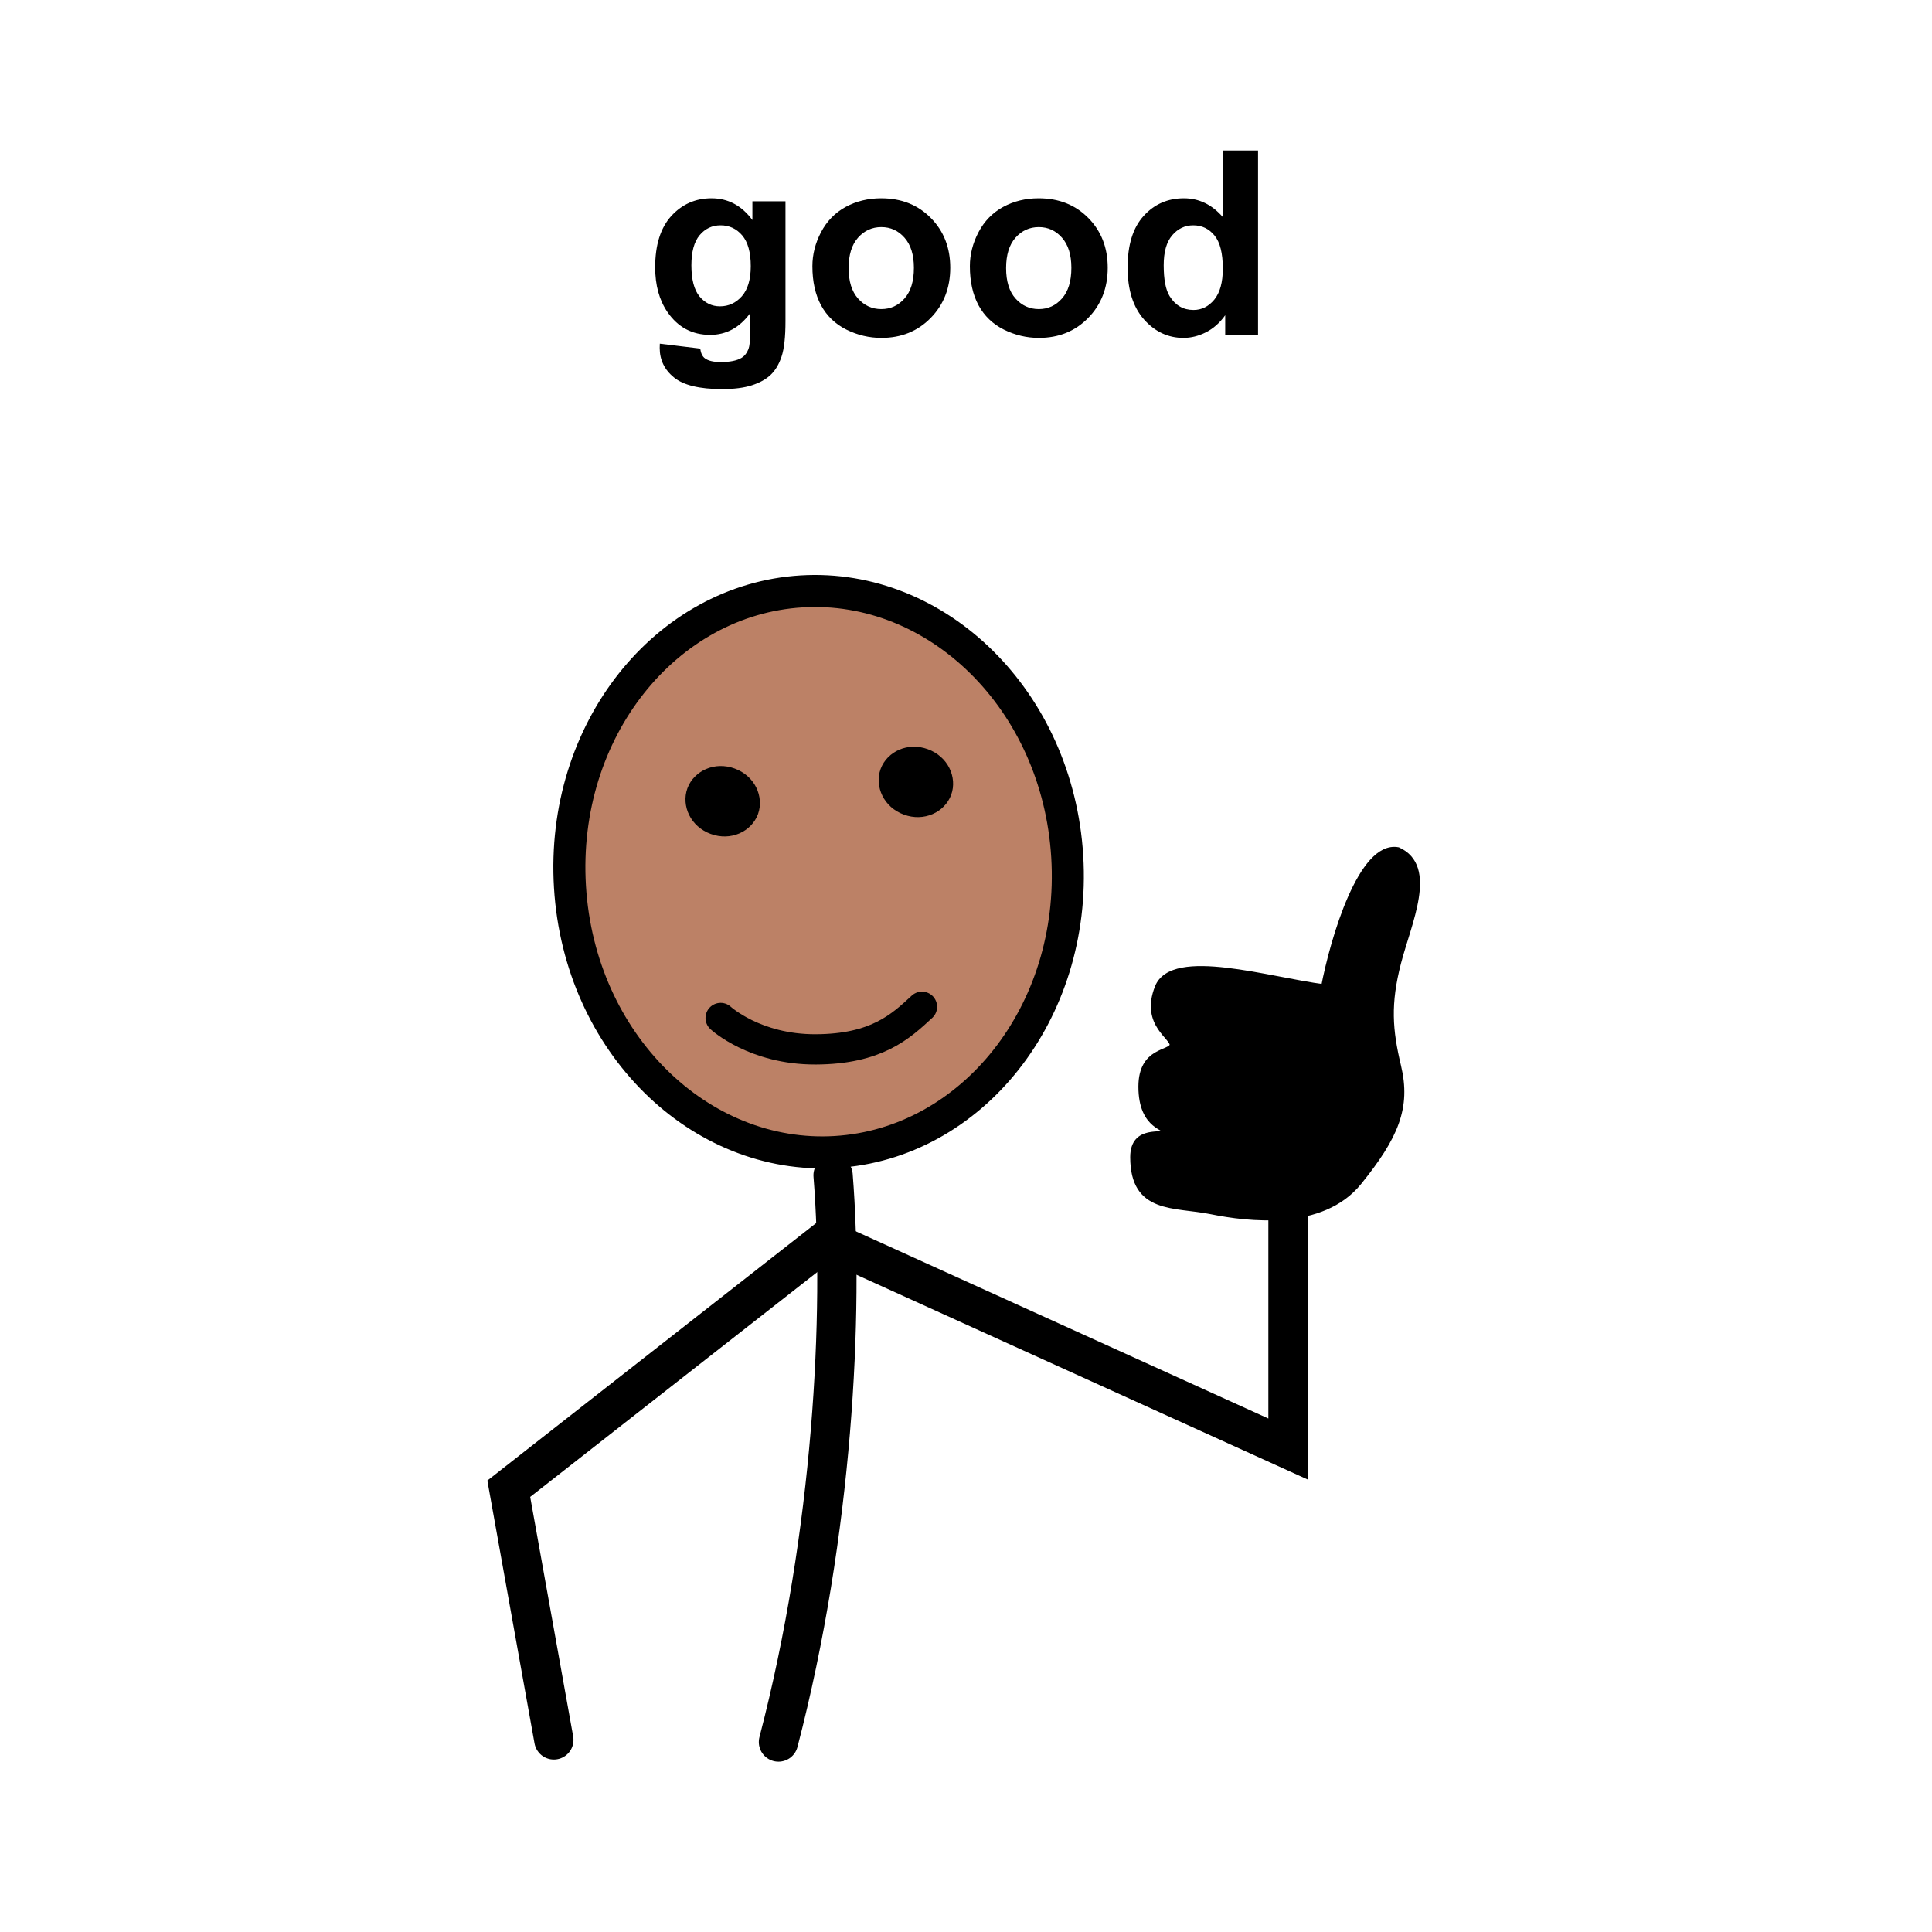 <svg width="300" height="300" viewBox="0 0 300 300" fill="none" xmlns="http://www.w3.org/2000/svg">
<path d="M102.457 53.367L108.727 54.129C108.831 54.858 109.072 55.359 109.449 55.633C109.97 56.023 110.79 56.219 111.91 56.219C113.342 56.219 114.417 56.004 115.133 55.574C115.615 55.288 115.979 54.825 116.227 54.188C116.396 53.732 116.48 52.892 116.48 51.668V48.641C114.84 50.88 112.77 52 110.27 52C107.483 52 105.276 50.822 103.648 48.465C102.372 46.603 101.734 44.285 101.734 41.512C101.734 38.035 102.568 35.379 104.234 33.543C105.914 31.707 107.997 30.789 110.484 30.789C113.049 30.789 115.165 31.915 116.832 34.168V31.258H121.969V49.871C121.969 52.319 121.767 54.148 121.363 55.359C120.96 56.57 120.393 57.521 119.664 58.211C118.935 58.901 117.958 59.441 116.734 59.832C115.523 60.223 113.987 60.418 112.125 60.418C108.609 60.418 106.116 59.812 104.645 58.602C103.173 57.404 102.438 55.88 102.438 54.031C102.438 53.849 102.444 53.628 102.457 53.367ZM107.359 41.199C107.359 43.4 107.783 45.014 108.629 46.043C109.488 47.059 110.543 47.566 111.793 47.566C113.134 47.566 114.267 47.046 115.191 46.004C116.116 44.949 116.578 43.393 116.578 41.336C116.578 39.188 116.135 37.592 115.25 36.551C114.365 35.509 113.245 34.988 111.891 34.988C110.576 34.988 109.488 35.503 108.629 36.531C107.783 37.547 107.359 39.103 107.359 41.199ZM126.148 41.336C126.148 39.513 126.598 37.749 127.496 36.043C128.395 34.337 129.664 33.035 131.305 32.137C132.958 31.238 134.801 30.789 136.832 30.789C139.97 30.789 142.542 31.811 144.547 33.855C146.552 35.887 147.555 38.458 147.555 41.57C147.555 44.708 146.539 47.312 144.508 49.383C142.49 51.44 139.944 52.469 136.871 52.469C134.97 52.469 133.154 52.039 131.422 51.18C129.703 50.32 128.395 49.064 127.496 47.41C126.598 45.743 126.148 43.719 126.148 41.336ZM131.773 41.629C131.773 43.686 132.262 45.262 133.238 46.355C134.215 47.449 135.419 47.996 136.852 47.996C138.284 47.996 139.482 47.449 140.445 46.355C141.422 45.262 141.91 43.673 141.91 41.59C141.91 39.559 141.422 37.996 140.445 36.902C139.482 35.809 138.284 35.262 136.852 35.262C135.419 35.262 134.215 35.809 133.238 36.902C132.262 37.996 131.773 39.572 131.773 41.629ZM150.602 41.336C150.602 39.513 151.051 37.749 151.949 36.043C152.848 34.337 154.117 33.035 155.758 32.137C157.411 31.238 159.254 30.789 161.285 30.789C164.423 30.789 166.995 31.811 169 33.855C171.005 35.887 172.008 38.458 172.008 41.57C172.008 44.708 170.992 47.312 168.961 49.383C166.943 51.44 164.397 52.469 161.324 52.469C159.423 52.469 157.607 52.039 155.875 51.18C154.156 50.32 152.848 49.064 151.949 47.41C151.051 45.743 150.602 43.719 150.602 41.336ZM156.227 41.629C156.227 43.686 156.715 45.262 157.691 46.355C158.668 47.449 159.872 47.996 161.305 47.996C162.737 47.996 163.935 47.449 164.898 46.355C165.875 45.262 166.363 43.673 166.363 41.59C166.363 39.559 165.875 37.996 164.898 36.902C163.935 35.809 162.737 35.262 161.305 35.262C159.872 35.262 158.668 35.809 157.691 36.902C156.715 37.996 156.227 39.572 156.227 41.629ZM195.348 52H190.25V48.953C189.404 50.138 188.401 51.023 187.242 51.609C186.096 52.182 184.938 52.469 183.766 52.469C181.383 52.469 179.339 51.512 177.633 49.598C175.94 47.671 175.094 44.988 175.094 41.551C175.094 38.035 175.921 35.366 177.574 33.543C179.228 31.707 181.318 30.789 183.844 30.789C186.161 30.789 188.167 31.753 189.859 33.68V23.367H195.348V52ZM180.699 41.18C180.699 43.393 181.005 44.995 181.617 45.984C182.503 47.417 183.74 48.133 185.328 48.133C186.591 48.133 187.665 47.599 188.551 46.531C189.436 45.45 189.879 43.842 189.879 41.707C189.879 39.324 189.449 37.612 188.59 36.57C187.73 35.516 186.63 34.988 185.289 34.988C183.987 34.988 182.893 35.509 182.008 36.551C181.135 37.579 180.699 39.122 180.699 41.18Z" fill="black"/>
<path d="M124.463 91.831C145.529 90.548 164.242 108.696 165.721 133.006C167.201 157.316 150.828 177.599 129.762 178.881C108.695 180.163 89.984 162.016 88.504 137.707C87.024 113.397 103.396 93.113 124.463 91.831Z" fill="#BC8166" stroke="black" stroke-width="4.975"/>
<path d="M111.902 158.071C111.902 158.071 117.203 162.981 126.656 162.945C136.109 162.908 139.87 159.382 143.163 156.33" stroke="black" stroke-width="4.7" stroke-linecap="round"/>
<path d="M143.048 119.15C144.726 119.765 145.271 121.338 144.885 122.392C144.499 123.446 143.066 124.295 141.389 123.681C139.712 123.067 139.167 121.493 139.553 120.439C139.939 119.385 141.371 118.536 143.048 119.15Z" fill="black" stroke="black" stroke-width="5.992"/>
<path d="M113.048 122.15C114.726 122.765 115.271 124.338 114.885 125.392C114.499 126.446 113.066 127.295 111.389 126.681C109.712 126.067 109.167 124.493 109.553 123.439C109.939 122.385 111.371 121.536 113.048 122.15Z" fill="black" stroke="black" stroke-width="5.992"/>
<path d="M129.361 182.5C131.061 203.752 129.361 238 120.879 270.5" stroke="black" stroke-width="6.1" stroke-linecap="round"/>
<path d="M86 270.17L79 231.17L128.379 192.5L200 225V185" stroke="black" stroke-width="6.1" stroke-linecap="round"/>
<path d="M205.619 153.341C207.102 145.617 211.467 131.022 217.06 132.052C222.781 134.626 218.671 143.253 217.06 149.479C215.409 155.865 215.71 159.92 217.06 165.569C218.587 171.956 216.68 176.461 210.96 183.541C205.239 190.621 193.798 189.205 188.077 188.046C182.356 186.888 176 188.046 176 179.679C176 175.013 180.715 176.708 181.085 175.817C181.456 174.926 177.271 175.174 177.271 168.738C177.271 162.995 181.771 163.688 182.101 162.351C182.431 161.014 177.526 159.131 179.814 153.341C182.101 147.55 197.144 152.268 205.619 153.341Z" fill="black" stroke="black" stroke-linecap="round"/>
</svg>
